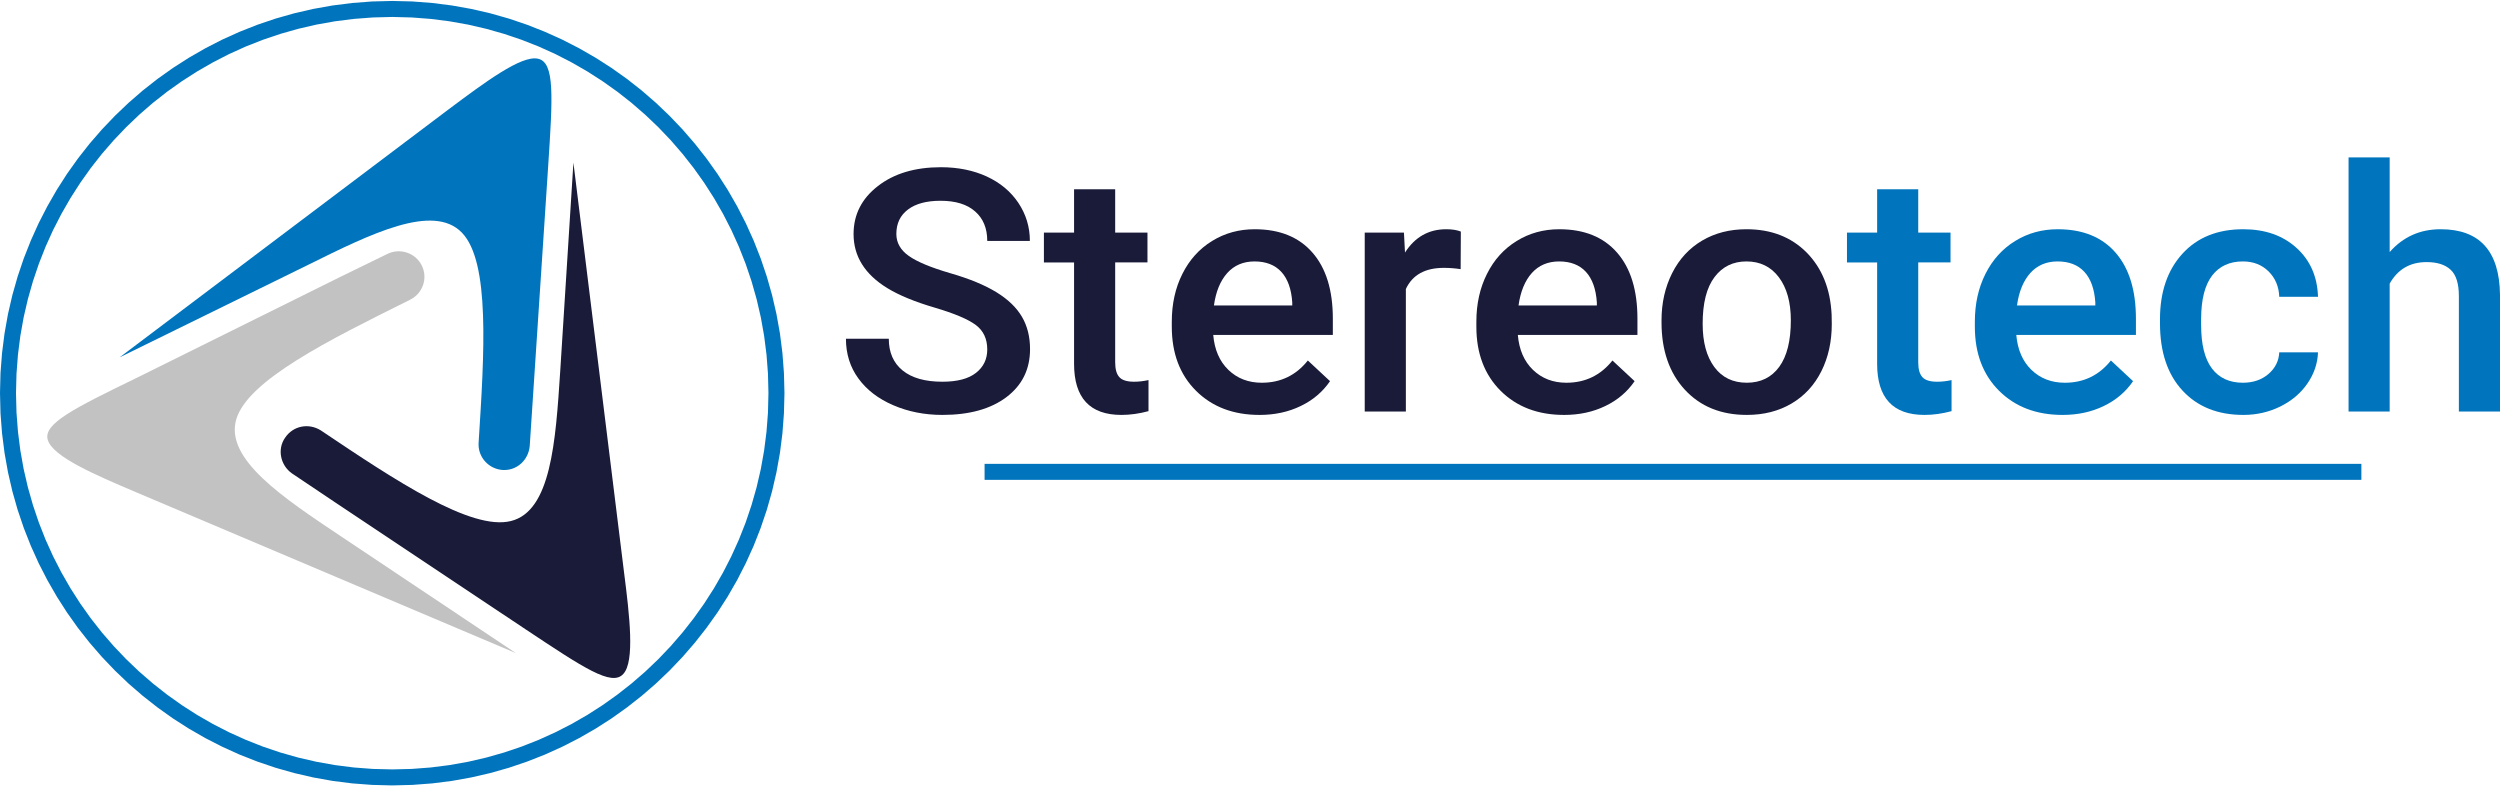 <?xml version="1.0" encoding="UTF-8"?>
<!DOCTYPE svg PUBLIC "-//W3C//DTD SVG 1.1//EN" "http://www.w3.org/Graphics/SVG/1.1/DTD/svg11.dtd">
<!-- Creator: CorelDRAW 2018 (64-Bit) -->
<svg xmlns="http://www.w3.org/2000/svg" xml:space="preserve" width="426px" height="134px" version="1.1" style="shape-rendering:geometricPrecision; text-rendering:geometricPrecision; image-rendering:optimizeQuality; fill-rule:evenodd; clip-rule:evenodd" viewBox="0 0 1045.32 328.01" 
    xmlns:xlink="http://www.w3.org/1999/xlink">
    <defs>
        <style type="text/css">
            <![CDATA[
    .fil2 {fill:#0075BE}
    .fil3 {fill:#191B38}
    .fil1 {fill:#C2C2C2}
    .fil0 {fill:#0075BE;fill-rule:nonzero}
    .fil4 {fill:#191B38;fill-rule:nonzero}
   ]]>
        </style>
    </defs>
    <g id="Слой_x0020_1">
        <g>
            <path class="fil0" d="M328.01 164l-6.7 0 0 0 -0.2 -8.1 -0.61 -7.99 -1 -7.87 -1.38 -7.74 -1.76 -7.61 -2.12 -7.47 -2.47 -7.31 -2.82 -7.14 -3.15 -6.97 -3.47 -6.78 -3.79 -6.59 -4.09 -6.38 -4.39 -6.17 -4.67 -5.94 -4.94 -5.71 -5.21 -5.46 -5.47 -5.21 -5.71 -4.95 -5.94 -4.67 -6.17 -4.38 -6.38 -4.09 -6.59 -3.79 -6.78 -3.48 -6.97 -3.15 -7.14 -2.81 -7.31 -2.47 -7.46 -2.12 -7.61 -1.76 -7.75 -1.38 -7.87 -1 -7.99 -0.61 -8.1 -0.21 0 -6.69 8.44 0.21 8.33 0.64 8.2 1.04 8.08 1.44 7.94 1.83 7.78 2.21 7.62 2.58 7.45 2.94 7.27 3.28 7.07 3.63 6.87 3.95 6.65 4.26 6.43 4.57 6.2 4.87 5.95 5.16 5.69 5.43 5.43 5.69 5.15 5.95 4.87 6.2 4.58 6.43 4.26 6.65 3.95 6.87 3.62 7.07 3.29 7.27 2.93 7.44 2.58 7.63 2.21 7.78 1.83 7.93 1.45 8.08 1.04 8.21 0.63 8.33 0.22 8.43 0 0zm-164.01 164.01l0 -6.7 0 0 8.1 -0.2 7.99 -0.61 7.87 -1 7.75 -1.38 7.61 -1.76 7.46 -2.12 7.31 -2.47 7.14 -2.82 6.97 -3.15 6.78 -3.47 6.59 -3.79 6.38 -4.09 6.17 -4.39 5.94 -4.67 5.71 -4.94 5.47 -5.21 5.21 -5.47 4.94 -5.71 4.67 -5.94 4.39 -6.17 4.09 -6.38 3.79 -6.59 3.47 -6.78 3.15 -6.97 2.82 -7.14 2.47 -7.31 2.12 -7.46 1.76 -7.61 1.38 -7.75 1 -7.87 0.61 -7.99 0.2 -8.1 6.7 0 -0.22 8.44 -0.63 8.33 -1.04 8.2 -1.45 8.08 -1.83 7.94 -2.21 7.78 -2.58 7.62 -2.93 7.45 -3.29 7.27 -3.62 7.07 -3.95 6.87 -4.26 6.65 -4.58 6.43 -4.87 6.2 -5.15 5.95 -5.43 5.69 -5.69 5.43 -5.95 5.15 -6.2 4.87 -6.43 4.58 -6.65 4.26 -6.87 3.95 -7.07 3.62 -7.27 3.29 -7.45 2.93 -7.62 2.58 -7.78 2.21 -7.94 1.83 -8.08 1.45 -8.2 1.04 -8.33 0.63 -8.44 0.22 0 0zm-164 -164.01l6.69 0 0 0 0.21 8.1 0.61 7.99 1 7.87 1.38 7.75 1.76 7.61 2.12 7.46 2.47 7.31 2.81 7.14 3.15 6.97 3.48 6.78 3.79 6.59 4.09 6.38 4.38 6.17 4.67 5.94 4.95 5.71 5.21 5.47 5.46 5.21 5.71 4.94 5.94 4.67 6.17 4.39 6.38 4.09 6.59 3.79 6.78 3.47 6.97 3.15 7.14 2.82 7.31 2.47 7.47 2.12 7.61 1.76 7.74 1.38 7.87 1 7.99 0.61 8.1 0.2 0 6.7 -8.43 -0.22 -8.33 -0.63 -8.21 -1.04 -8.08 -1.45 -7.93 -1.83 -7.78 -2.21 -7.63 -2.58 -7.44 -2.93 -7.27 -3.29 -7.07 -3.62 -6.87 -3.95 -6.65 -4.26 -6.43 -4.58 -6.2 -4.87 -5.95 -5.15 -5.69 -5.43 -5.43 -5.69 -5.16 -5.95 -4.87 -6.2 -4.57 -6.43 -4.26 -6.65 -3.95 -6.87 -3.63 -7.07 -3.28 -7.27 -2.94 -7.45 -2.58 -7.62 -2.21 -7.78 -1.83 -7.94 -1.44 -8.08 -1.04 -8.2 -0.64 -8.33 -0.21 -8.44 0 0zm164 -164l0 6.69 0 0 -8.1 0.21 -7.99 0.61 -7.87 1 -7.74 1.38 -7.61 1.76 -7.47 2.12 -7.31 2.47 -7.14 2.81 -6.97 3.15 -6.78 3.48 -6.59 3.79 -6.38 4.09 -6.17 4.38 -5.94 4.67 -5.71 4.95 -5.46 5.21 -5.21 5.46 -4.95 5.71 -4.67 5.94 -4.38 6.17 -4.09 6.38 -3.79 6.59 -3.48 6.78 -3.15 6.97 -2.81 7.14 -2.47 7.31 -2.12 7.47 -1.76 7.61 -1.38 7.74 -1 7.87 -0.61 7.99 -0.21 8.1 -6.69 0 0.21 -8.43 0.64 -8.33 1.04 -8.21 1.44 -8.08 1.83 -7.93 2.21 -7.78 2.58 -7.63 2.94 -7.44 3.28 -7.27 3.63 -7.07 3.95 -6.87 4.26 -6.65 4.57 -6.43 4.87 -6.2 5.16 -5.95 5.43 -5.69 5.69 -5.43 5.95 -5.16 6.2 -4.87 6.43 -4.57 6.65 -4.26 6.87 -3.95 7.07 -3.63 7.27 -3.28 7.44 -2.94 7.63 -2.58 7.78 -2.21 7.93 -1.83 8.08 -1.44 8.21 -1.04 8.33 -0.64 8.43 -0.21 0 0z"/>
        </g>
        <path class="fil1" d="M20 183.61c2.16,6.96 19.45,14.41 36.99,21.85l158.75 67.25 -73.01 -48.75c-24.5,-16.34 -48.76,-32.43 -43.95,-49 4.8,-16.33 38.66,-33.14 72.53,-49.95 5.52,-2.65 7.68,-9.13 5.04,-14.41 -2.64,-5.29 -9.13,-7.45 -14.41,-4.81l-19.69 9.61 -85.26 42.27c-26.18,12.73 -39.15,19.21 -36.99,25.94z"/>
        <path class="fil2" d="M224.86 24.13c-6.96,-1.44 -22.09,9.85 -37.22,21.14l-137.62 103.75 78.78 -38.66c26.18,-12.97 52.35,-25.94 64.36,-13.45 11.77,12.24 9.37,49.95 6.97,87.66 -0.48,6 4.08,11.05 9.84,11.53 6.01,0.48 11.05,-4.09 11.53,-10.09l1.44 -21.86 6.25 -94.86c1.92,-29.3 2.88,-43.71 -4.33,-45.16l0 0z"/>
        <path class="fil3" d="M260.65 281.36c4.8,-5.29 2.64,-24.02 0.24,-42.75l-21.13 -171 -5.53 87.42c-1.92,29.3 -3.84,58.36 -20.65,62.44 -16.57,4.08 -48.04,-16.81 -79.5,-37.95 -5.04,-3.12 -11.53,-1.92 -14.89,3.13 -3.36,4.8 -1.92,11.52 2.88,14.89l18.26 12.25 79.25 52.83c24.26,16.09 36.27,24.26 41.07,18.74z"/>
        <path class="fil4" d="M412.8 145.72c0,-4.41 -1.59,-7.84 -4.78,-10.22 -3.19,-2.41 -8.93,-4.82 -17.22,-7.28 -8.3,-2.43 -14.92,-5.17 -19.82,-8.17 -9.37,-5.76 -14.08,-13.29 -14.08,-22.57 0,-8.13 3.38,-14.81 10.16,-20.07 6.77,-5.27 15.56,-7.89 26.35,-7.89 7.17,0 13.55,1.3 19.17,3.87 5.61,2.6 10.03,6.26 13.24,11.05 3.18,4.77 4.8,10.06 4.8,15.89l-17.82 0c0,-5.26 -1.69,-9.37 -5.07,-12.32 -3.36,-2.98 -8.19,-4.46 -14.46,-4.46 -5.85,0 -10.39,1.22 -13.62,3.66 -3.24,2.43 -4.86,5.83 -4.86,10.22 0,3.68 1.76,6.75 5.24,9.21 3.5,2.46 9.25,4.84 17.27,7.18 8.02,2.31 14.46,4.98 19.32,7.96 4.85,2.97 8.4,6.4 10.67,10.25 2.27,3.87 3.4,8.38 3.4,13.55 0,8.41 -3.28,15.09 -9.87,20.07 -6.57,4.96 -15.5,7.44 -26.78,7.44 -7.44,0 -14.3,-1.35 -20.55,-4.06 -6.26,-2.69 -11.11,-6.42 -14.56,-11.17 -3.48,-4.75 -5.22,-10.3 -5.22,-16.63l17.92 0c0,5.72 1.93,10.14 5.79,13.28 3.87,3.14 9.4,4.7 16.62,4.7 6.23,0 10.91,-1.23 14.05,-3.71 3.14,-2.46 4.71,-5.72 4.71,-9.78z"/>
        <path id="1" class="fil4" d="M466.29 78.73l0 18.13 13.5 0 0 12.47 -13.5 0 0 41.78c0,2.85 0.58,4.93 1.74,6.18 1.13,1.28 3.21,1.92 6.18,1.92 1.98,0 3.98,-0.24 6.01,-0.69l0 12.99c-3.91,1.06 -7.68,1.58 -11.32,1.58 -13.21,0 -19.8,-7.13 -19.8,-21.37l0 -42.39 -12.61 0 0 -12.47 12.61 0 0 -18.13 17.19 0z"/>
        <path id="2" class="fil4" d="M526.61 173.09c-10.89,0 -19.73,-3.35 -26.49,-10.06 -6.76,-6.73 -10.16,-15.66 -10.16,-26.82l0 -2.08c0,-7.47 1.47,-14.15 4.44,-20.03 2.94,-5.88 7.07,-10.46 12.41,-13.74 5.31,-3.28 11.25,-4.91 17.82,-4.91 10.43,0 18.48,3.26 24.15,9.77 5.7,6.52 8.52,15.73 8.52,27.63l0 6.8 -50.01 0c0.53,6.17 2.64,11.03 6.33,14.6 3.72,3.59 8.38,5.38 13.98,5.38 7.87,0 14.3,-3.09 19.25,-9.3l9.27 8.64c-3.07,4.49 -7.17,7.96 -12.29,10.41 -5.12,2.48 -10.84,3.71 -17.22,3.71zm-2.05 -64.18c-4.71,0 -8.53,1.63 -11.42,4.86 -2.9,3.24 -4.76,7.77 -5.56,13.56l32.75 0 0 -1.26c-0.36,-5.64 -1.91,-9.91 -4.59,-12.82 -2.68,-2.9 -6.42,-4.34 -11.18,-4.34z"/>
        <path id="3" class="fil4" d="M610.74 112.14c-2.27,-0.35 -4.61,-0.54 -7,-0.54 -7.87,0 -13.18,2.95 -15.91,8.85l0 51.22 -17.2 0 0 -74.81 16.4 0 0.44 8.34c4.15,-6.49 9.9,-9.75 17.26,-9.75 2.44,0 4.47,0.33 6.09,0.97l-0.08 15.72z"/>
        <path id="4" class="fil4" d="M653.97 173.09c-10.89,0 -19.73,-3.35 -26.49,-10.06 -6.76,-6.73 -10.17,-15.66 -10.17,-26.82l0 -2.08c0,-7.47 1.48,-14.15 4.45,-20.03 2.94,-5.88 7.07,-10.46 12.41,-13.74 5.31,-3.28 11.25,-4.91 17.82,-4.91 10.43,0 18.47,3.26 24.15,9.77 5.7,6.52 8.52,15.73 8.52,27.63l0 6.8 -50.01 0c0.53,6.17 2.63,11.03 6.33,14.6 3.72,3.59 8.38,5.38 13.98,5.38 7.87,0 14.3,-3.09 19.25,-9.3l9.27 8.64c-3.07,4.49 -7.17,7.96 -12.29,10.41 -5.12,2.48 -10.85,3.71 -17.22,3.71zm-2.05 -64.18c-4.71,0 -8.53,1.63 -11.43,4.86 -2.89,3.24 -4.75,7.77 -5.55,13.56l32.75 0 0 -1.26c-0.37,-5.64 -1.91,-9.91 -4.59,-12.82 -2.68,-2.9 -6.43,-4.34 -11.18,-4.34z"/>
        <path id="5" class="fil4" d="M694.73 133.58c0,-7.34 1.5,-13.95 4.47,-19.83 2.97,-5.88 7.15,-10.39 12.53,-13.56 5.36,-3.16 11.54,-4.74 18.52,-4.74 10.34,0 18.72,3.26 25.17,9.75 6.42,6.52 9.9,15.14 10.43,25.88l0.07 3.94c0,7.4 -1.45,13.98 -4.35,19.79 -2.92,5.81 -7.05,10.32 -12.46,13.51 -5.41,3.19 -11.64,4.77 -18.71,4.77 -10.8,0 -19.44,-3.52 -25.94,-10.56 -6.47,-7.03 -9.73,-16.41 -9.73,-28.12l0 -0.83zm17.2 1.42c0,7.7 1.64,13.72 4.9,18.09 3.23,4.37 7.77,6.54 13.57,6.54 5.79,0 10.31,-2.22 13.55,-6.64 3.23,-4.43 4.85,-10.9 4.85,-19.45 0,-7.56 -1.67,-13.56 -5,-18 -3.31,-4.41 -7.82,-6.63 -13.55,-6.63 -5.6,0 -10.07,2.17 -13.35,6.54 -3.31,4.37 -4.97,10.86 -4.97,19.55z"/>
        <path id="6" class="fil0" d="M802.07 78.73l0 18.13 13.5 0 0 12.47 -13.5 0 0 41.78c0,2.85 0.58,4.93 1.74,6.18 1.13,1.28 3.21,1.92 6.18,1.92 1.98,0 3.99,-0.24 6.01,-0.69l0 12.99c-3.91,1.06 -7.68,1.58 -11.32,1.58 -13.21,0 -19.8,-7.13 -19.8,-21.37l0 -42.39 -12.61 0 0 -12.47 12.61 0 0 -18.13 17.19 0z"/>
        <path id="7" class="fil0" d="M862.39 173.09c-10.89,0 -19.73,-3.35 -26.49,-10.06 -6.76,-6.73 -10.16,-15.66 -10.16,-26.82l0 -2.08c0,-7.47 1.47,-14.15 4.44,-20.03 2.95,-5.88 7.07,-10.46 12.41,-13.74 5.31,-3.28 11.25,-4.91 17.82,-4.91 10.43,0 18.48,3.26 24.15,9.77 5.7,6.52 8.53,15.73 8.53,27.63l0 6.8 -50.02 0c0.54,6.17 2.64,11.03 6.33,14.6 3.72,3.59 8.38,5.38 13.98,5.38 7.87,0 14.3,-3.09 19.25,-9.3l9.27 8.64c-3.07,4.49 -7.17,7.96 -12.29,10.41 -5.12,2.48 -10.84,3.71 -17.22,3.71zm-2.05 -64.18c-4.71,0 -8.52,1.63 -11.42,4.86 -2.9,3.24 -4.76,7.77 -5.56,13.56l32.75 0 0 -1.26c-0.36,-5.64 -1.91,-9.91 -4.59,-12.82 -2.68,-2.9 -6.42,-4.34 -11.18,-4.34z"/>
        <path id="8" class="fil0" d="M937.83 159.63c4.28,0 7.85,-1.23 10.68,-3.66 2.82,-2.43 4.34,-5.45 4.51,-9.04l16.2 0c-0.16,4.67 -1.66,9.02 -4.44,13.05 -2.78,4.04 -6.57,7.23 -11.32,9.59 -4.76,2.34 -9.91,3.52 -15.44,3.52 -10.69,0 -19.19,-3.4 -25.45,-10.18 -6.28,-6.77 -9.42,-16.15 -9.42,-28.1l0 -1.72c0,-11.38 3.12,-20.52 9.35,-27.37 6.23,-6.85 14.71,-10.27 25.45,-10.27 9.11,0 16.54,2.59 22.27,7.79 5.72,5.17 8.74,12 9,20.45l-16.2 0c-0.17,-4.32 -1.67,-7.84 -4.49,-10.63 -2.8,-2.76 -6.38,-4.15 -10.7,-4.15 -5.58,0 -9.87,1.98 -12.89,5.92 -3.02,3.95 -4.54,9.92 -4.59,17.95l0 2.69c0,8.13 1.5,14.17 4.49,18.16 2.99,3.99 7.32,6 12.99,6z"/>
        <path id="9" class="fil0" d="M999.19 104.99c5.6,-6.36 12.7,-9.54 21.3,-9.54 16.3,0 24.58,9.11 24.83,27.32l0 48.9 -17.2 0 0 -48.29c0,-5.17 -1.13,-8.83 -3.43,-10.98 -2.29,-2.15 -5.65,-3.21 -10.07,-3.21 -6.9,0 -12.05,3 -15.43,9l0 53.48 -17.19 0 0 -106.26 17.19 0 0 39.58z"/>
        <rect class="fil2" x="411.68" y="193.55" width="575.68" height="6.69"/>
    </g>
</svg>
